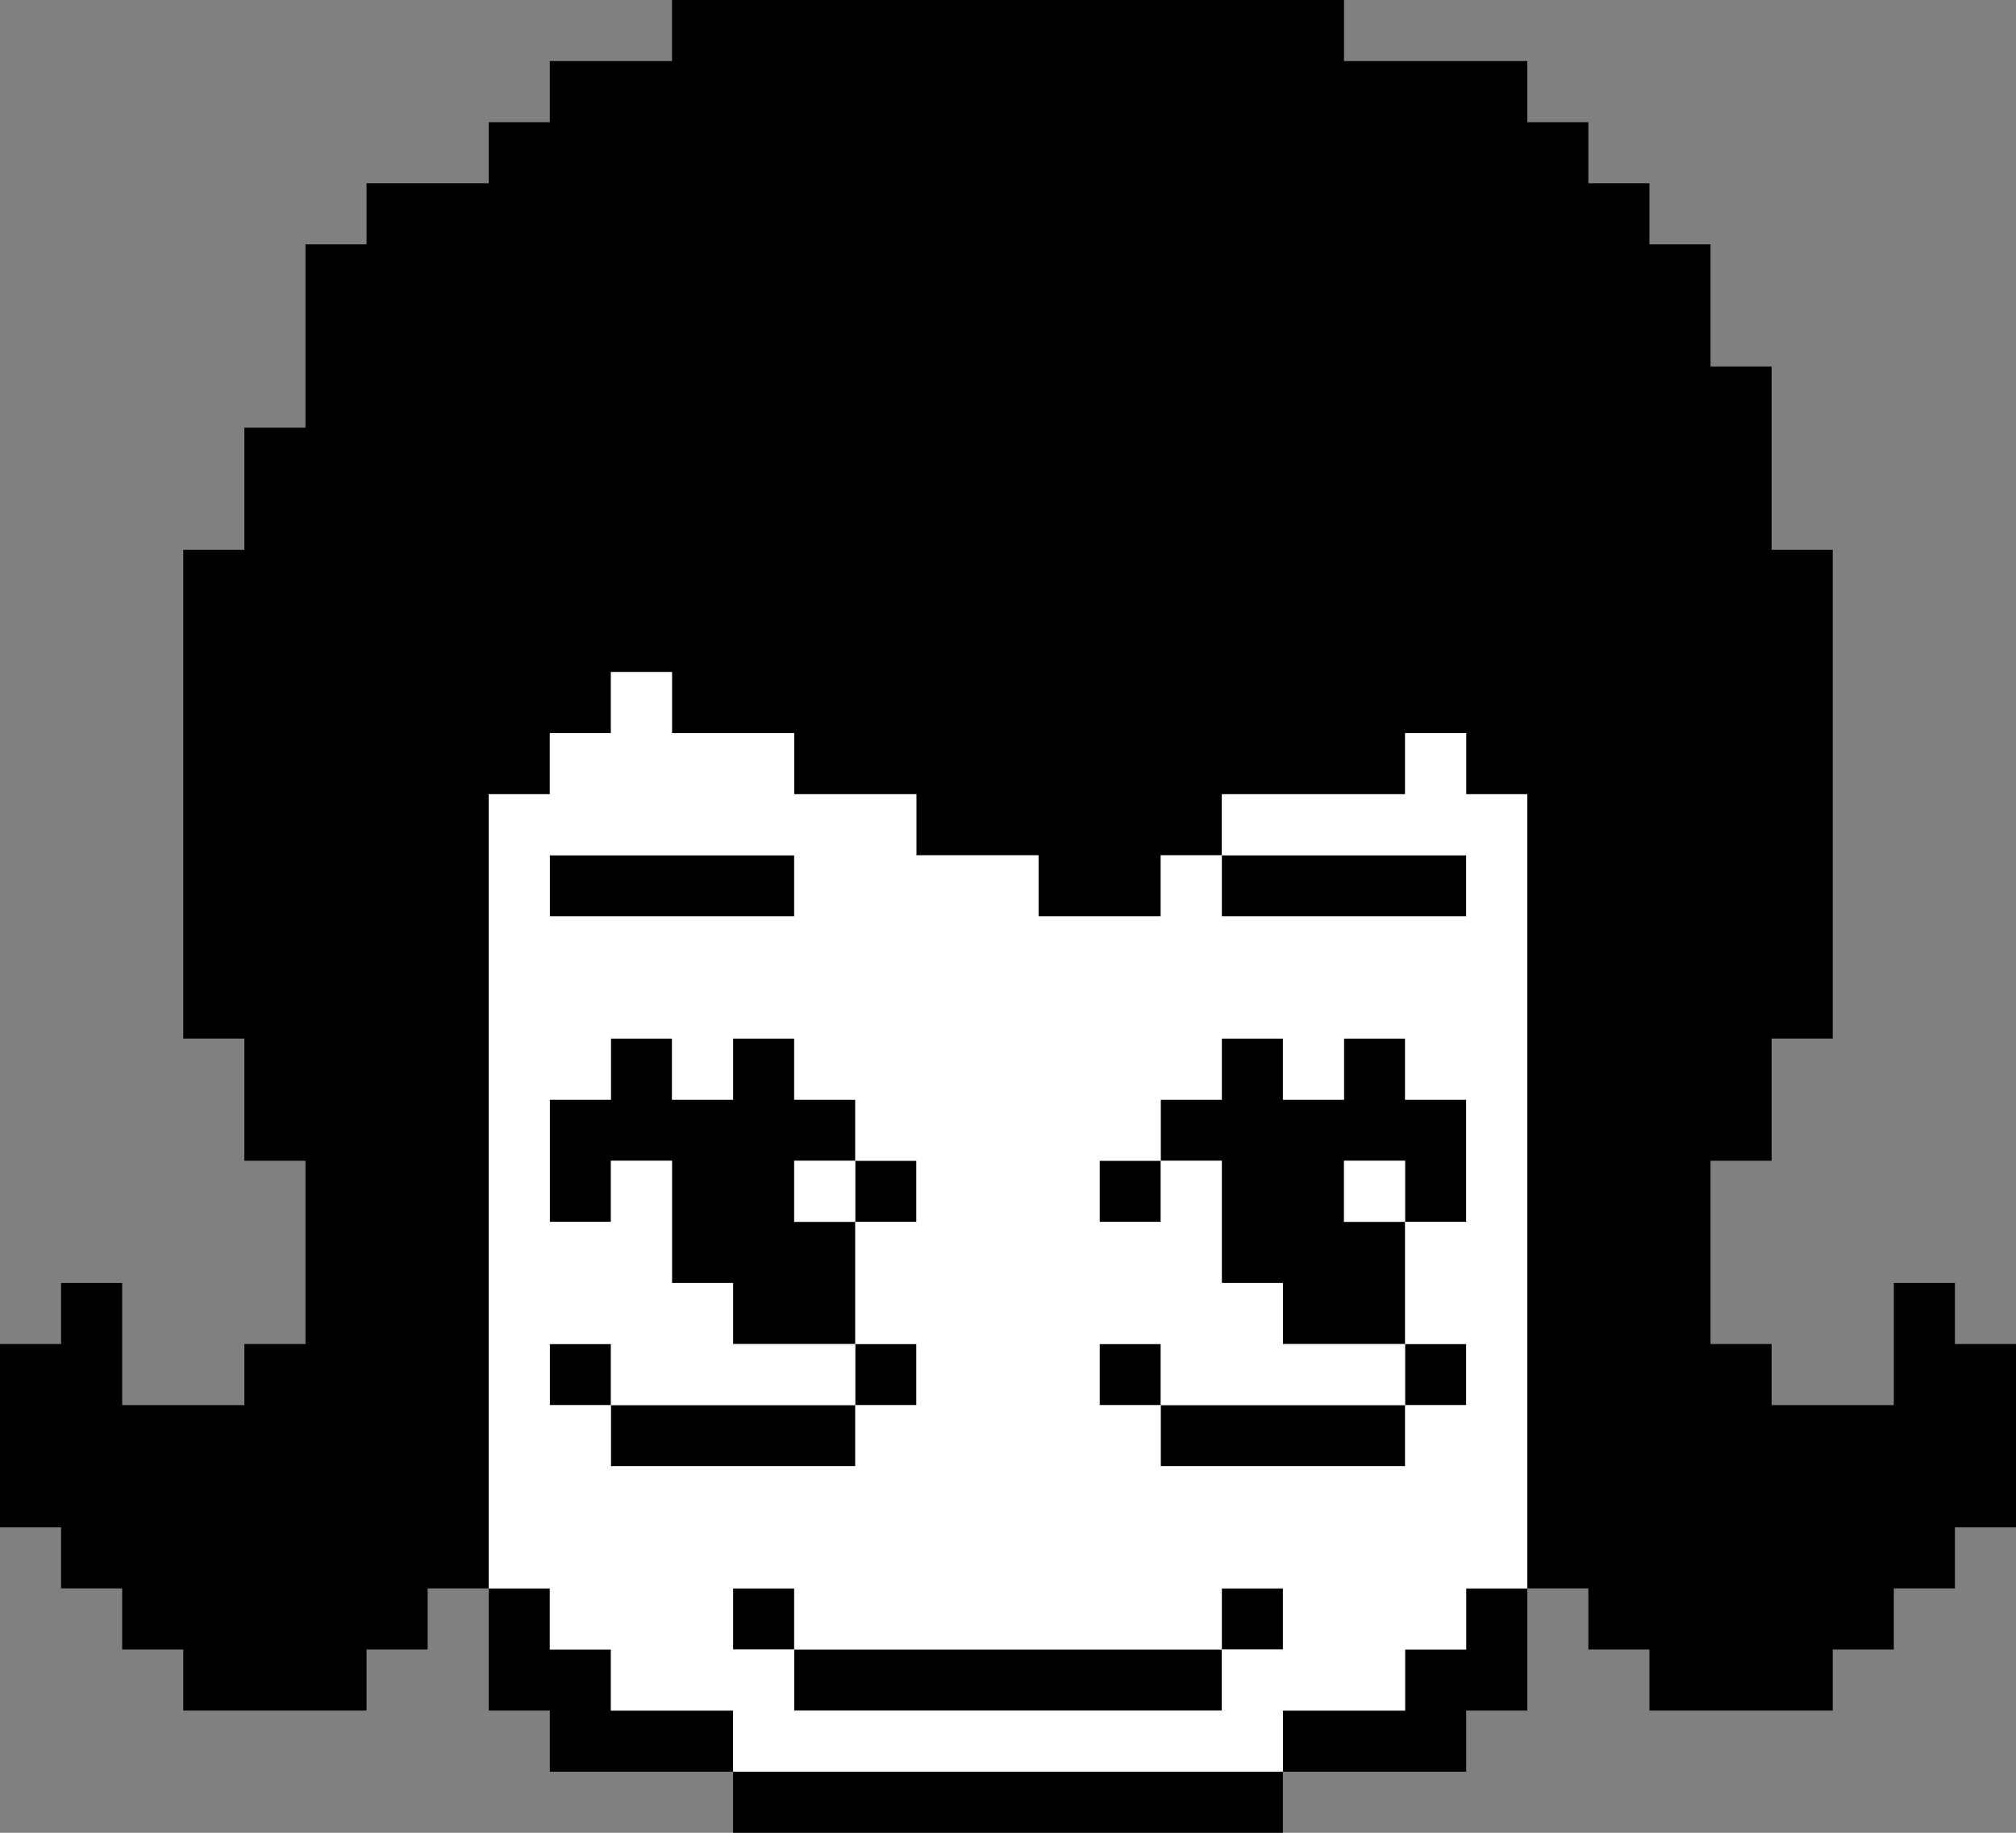 <?xml version="1.0" encoding="UTF-8" standalone="no"?>
<svg xmlns:ffdec="https://www.free-decompiler.com/flash" xmlns:xlink="http://www.w3.org/1999/xlink" ffdec:objectType="shape" height="30.0px" width="33.0px" xmlns="http://www.w3.org/2000/svg">
  <rect width="100%" height="100%" fill="#808080" stroke="none"/>
  <g transform="matrix(1.0, 0.0, 0.0, 1.0, 0.0, -10.1)">
    <path d="M22.0 11.1 L25.0 11.1 25.0 12.1 26.0 12.1 26.0 13.1 27.0 13.1 27.0 14.1 28.0 14.1 28.0 16.1 29.0 16.1 29.0 19.1 30.0 19.1 30.0 27.1 29.0 27.1 29.0 29.1 28.0 29.1 28.0 32.1 29.0 32.1 29.0 33.1 31.0 33.1 31.0 31.1 32.0 31.1 32.0 32.1 33.0 32.1 33.0 35.1 32.0 35.1 32.0 36.1 31.0 36.1 31.0 37.1 30.0 37.1 30.0 38.1 27.0 38.1 27.0 37.1 26.0 37.1 26.0 36.1 25.0 36.1 25.0 38.1 24.0 38.1 24.0 39.1 21.0 39.1 21.0 40.1 12.0 40.1 12.0 39.1 9.0 39.1 9.0 38.1 8.0 38.1 8.0 36.1 7.0 36.1 7.0 37.1 6.0 37.1 6.0 38.1 3.0 38.1 3.0 37.1 2.0 37.1 2.0 36.1 1.0 36.1 1.0 35.1 0.0 35.1 0.0 32.1 1.0 32.1 1.0 31.1 2.0 31.1 2.0 33.1 4.0 33.1 4.0 32.1 5.0 32.1 5.0 29.1 4.0 29.1 4.0 27.1 3.0 27.1 3.0 19.1 4.0 19.1 4.0 17.1 5.0 17.1 5.0 14.1 6.0 14.1 6.0 13.1 8.0 13.1 8.0 12.1 9.0 12.1 9.0 11.1 11.0 11.1 11.0 10.1 22.0 10.1 22.0 11.1 M24.0 25.1 L20.0 25.1 20.0 24.1 19.0 24.1 19.0 25.1 17.0 25.1 17.0 24.1 15.0 24.1 15.0 23.1 13.0 23.1 13.0 22.1 11.0 22.1 11.0 21.1 10.0 21.1 10.0 22.1 9.0 22.1 9.0 23.1 8.0 23.1 8.0 36.1 9.0 36.1 9.0 37.1 10.0 37.1 10.0 38.1 12.0 38.1 12.0 39.1 21.0 39.1 21.0 38.1 23.0 38.1 23.0 37.1 24.0 37.1 24.0 36.1 25.0 36.1 25.0 23.1 24.0 23.1 24.0 22.1 23.0 22.1 23.0 23.1 20.0 23.1 20.0 24.1 24.0 24.1 24.0 25.1 M9.0 24.1 L13.0 24.1 13.0 25.1 9.0 25.1 9.0 24.1 M20.0 27.1 L21.0 27.1 21.0 28.1 22.0 28.1 22.0 27.1 23.0 27.1 23.0 28.1 24.0 28.1 24.0 30.1 23.0 30.1 23.0 32.1 24.0 32.1 24.0 33.1 23.0 33.1 23.0 34.1 19.0 34.1 19.0 33.1 18.0 33.1 18.0 32.1 19.0 32.1 19.0 33.1 23.0 33.1 23.0 32.1 21.0 32.1 21.0 31.1 20.0 31.1 20.0 29.1 19.0 29.1 19.0 30.1 18.0 30.1 18.0 29.1 19.0 29.1 19.0 28.1 20.0 28.1 20.0 27.1 M14.0 28.1 L14.0 29.1 15.0 29.1 15.0 30.1 14.0 30.1 14.0 32.1 15.0 32.1 15.0 33.1 14.0 33.1 14.0 34.1 10.0 34.1 10.0 33.1 9.0 33.1 9.0 32.1 10.0 32.1 10.0 33.1 14.0 33.1 14.0 32.1 12.0 32.1 12.0 31.1 11.0 31.1 11.0 29.1 10.0 29.1 10.0 30.1 9.0 30.1 9.0 28.1 10.0 28.1 10.0 27.1 11.0 27.1 11.0 28.1 12.0 28.1 12.0 27.1 13.0 27.1 13.0 28.1 14.0 28.1 M14.0 29.1 L13.0 29.1 13.0 30.1 14.0 30.1 14.0 29.1 M12.0 36.1 L13.0 36.1 13.0 37.1 20.0 37.1 20.0 36.1 21.0 36.1 21.0 37.1 20.0 37.1 20.0 38.1 13.0 38.1 13.0 37.1 12.0 37.1 12.0 36.1 M22.0 30.1 L23.0 30.1 23.0 29.1 22.0 29.1 22.0 30.1" fill="#000000" fill-rule="evenodd" stroke="none"/>
    <path d="M22.0 30.1 L22.0 29.1 23.0 29.1 23.0 30.1 22.0 30.1 M12.0 36.1 L12.0 37.1 13.0 37.1 13.0 38.1 20.0 38.1 20.0 37.1 21.0 37.1 21.0 36.1 20.0 36.1 20.0 37.1 13.0 37.1 13.0 36.1 12.0 36.1 M14.0 29.1 L14.0 30.1 13.0 30.1 13.0 29.1 14.0 29.1 14.0 28.1 13.0 28.1 13.0 27.1 12.0 27.1 12.0 28.1 11.0 28.1 11.0 27.1 10.0 27.1 10.0 28.1 9.0 28.1 9.0 30.1 10.0 30.1 10.0 29.1 11.0 29.1 11.0 31.1 12.0 31.1 12.0 32.1 14.0 32.1 14.0 33.1 10.0 33.1 10.0 32.1 9.0 32.1 9.0 33.1 10.0 33.1 10.0 34.1 14.0 34.1 14.0 33.1 15.0 33.1 15.0 32.1 14.0 32.1 14.0 30.1 15.0 30.1 15.0 29.1 14.0 29.1 M20.0 27.1 L20.0 28.1 19.0 28.1 19.0 29.1 18.0 29.1 18.0 30.1 19.0 30.1 19.0 29.1 20.0 29.1 20.0 31.1 21.0 31.1 21.0 32.1 23.0 32.1 23.0 33.1 19.0 33.1 19.0 32.1 18.0 32.1 18.0 33.1 19.0 33.1 19.0 34.1 23.0 34.1 23.0 33.1 24.0 33.1 24.0 32.1 23.0 32.1 23.0 30.1 24.0 30.1 24.0 28.1 23.0 28.1 23.0 27.1 22.0 27.1 22.0 28.1 21.0 28.1 21.0 27.1 20.0 27.1 M9.0 24.1 L9.0 25.1 13.0 25.1 13.0 24.1 9.0 24.1 M24.0 25.1 L24.0 24.1 20.0 24.1 20.0 23.1 23.0 23.1 23.0 22.1 24.0 22.1 24.0 23.1 25.0 23.1 25.0 36.1 24.0 36.1 24.0 37.1 23.0 37.1 23.0 38.1 21.0 38.1 21.0 39.1 12.0 39.1 12.0 38.1 10.0 38.1 10.0 37.1 9.0 37.1 9.0 36.1 8.0 36.1 8.0 23.1 9.0 23.1 9.0 22.1 10.0 22.1 10.0 21.1 11.0 21.1 11.0 22.1 13.0 22.1 13.0 23.1 15.0 23.1 15.0 24.1 17.0 24.1 17.0 25.1 19.0 25.1 19.0 24.1 20.0 24.1 20.0 25.1 24.0 25.1" fill="#ffffff" fill-rule="evenodd" stroke="none"/>
  </g>
</svg>
